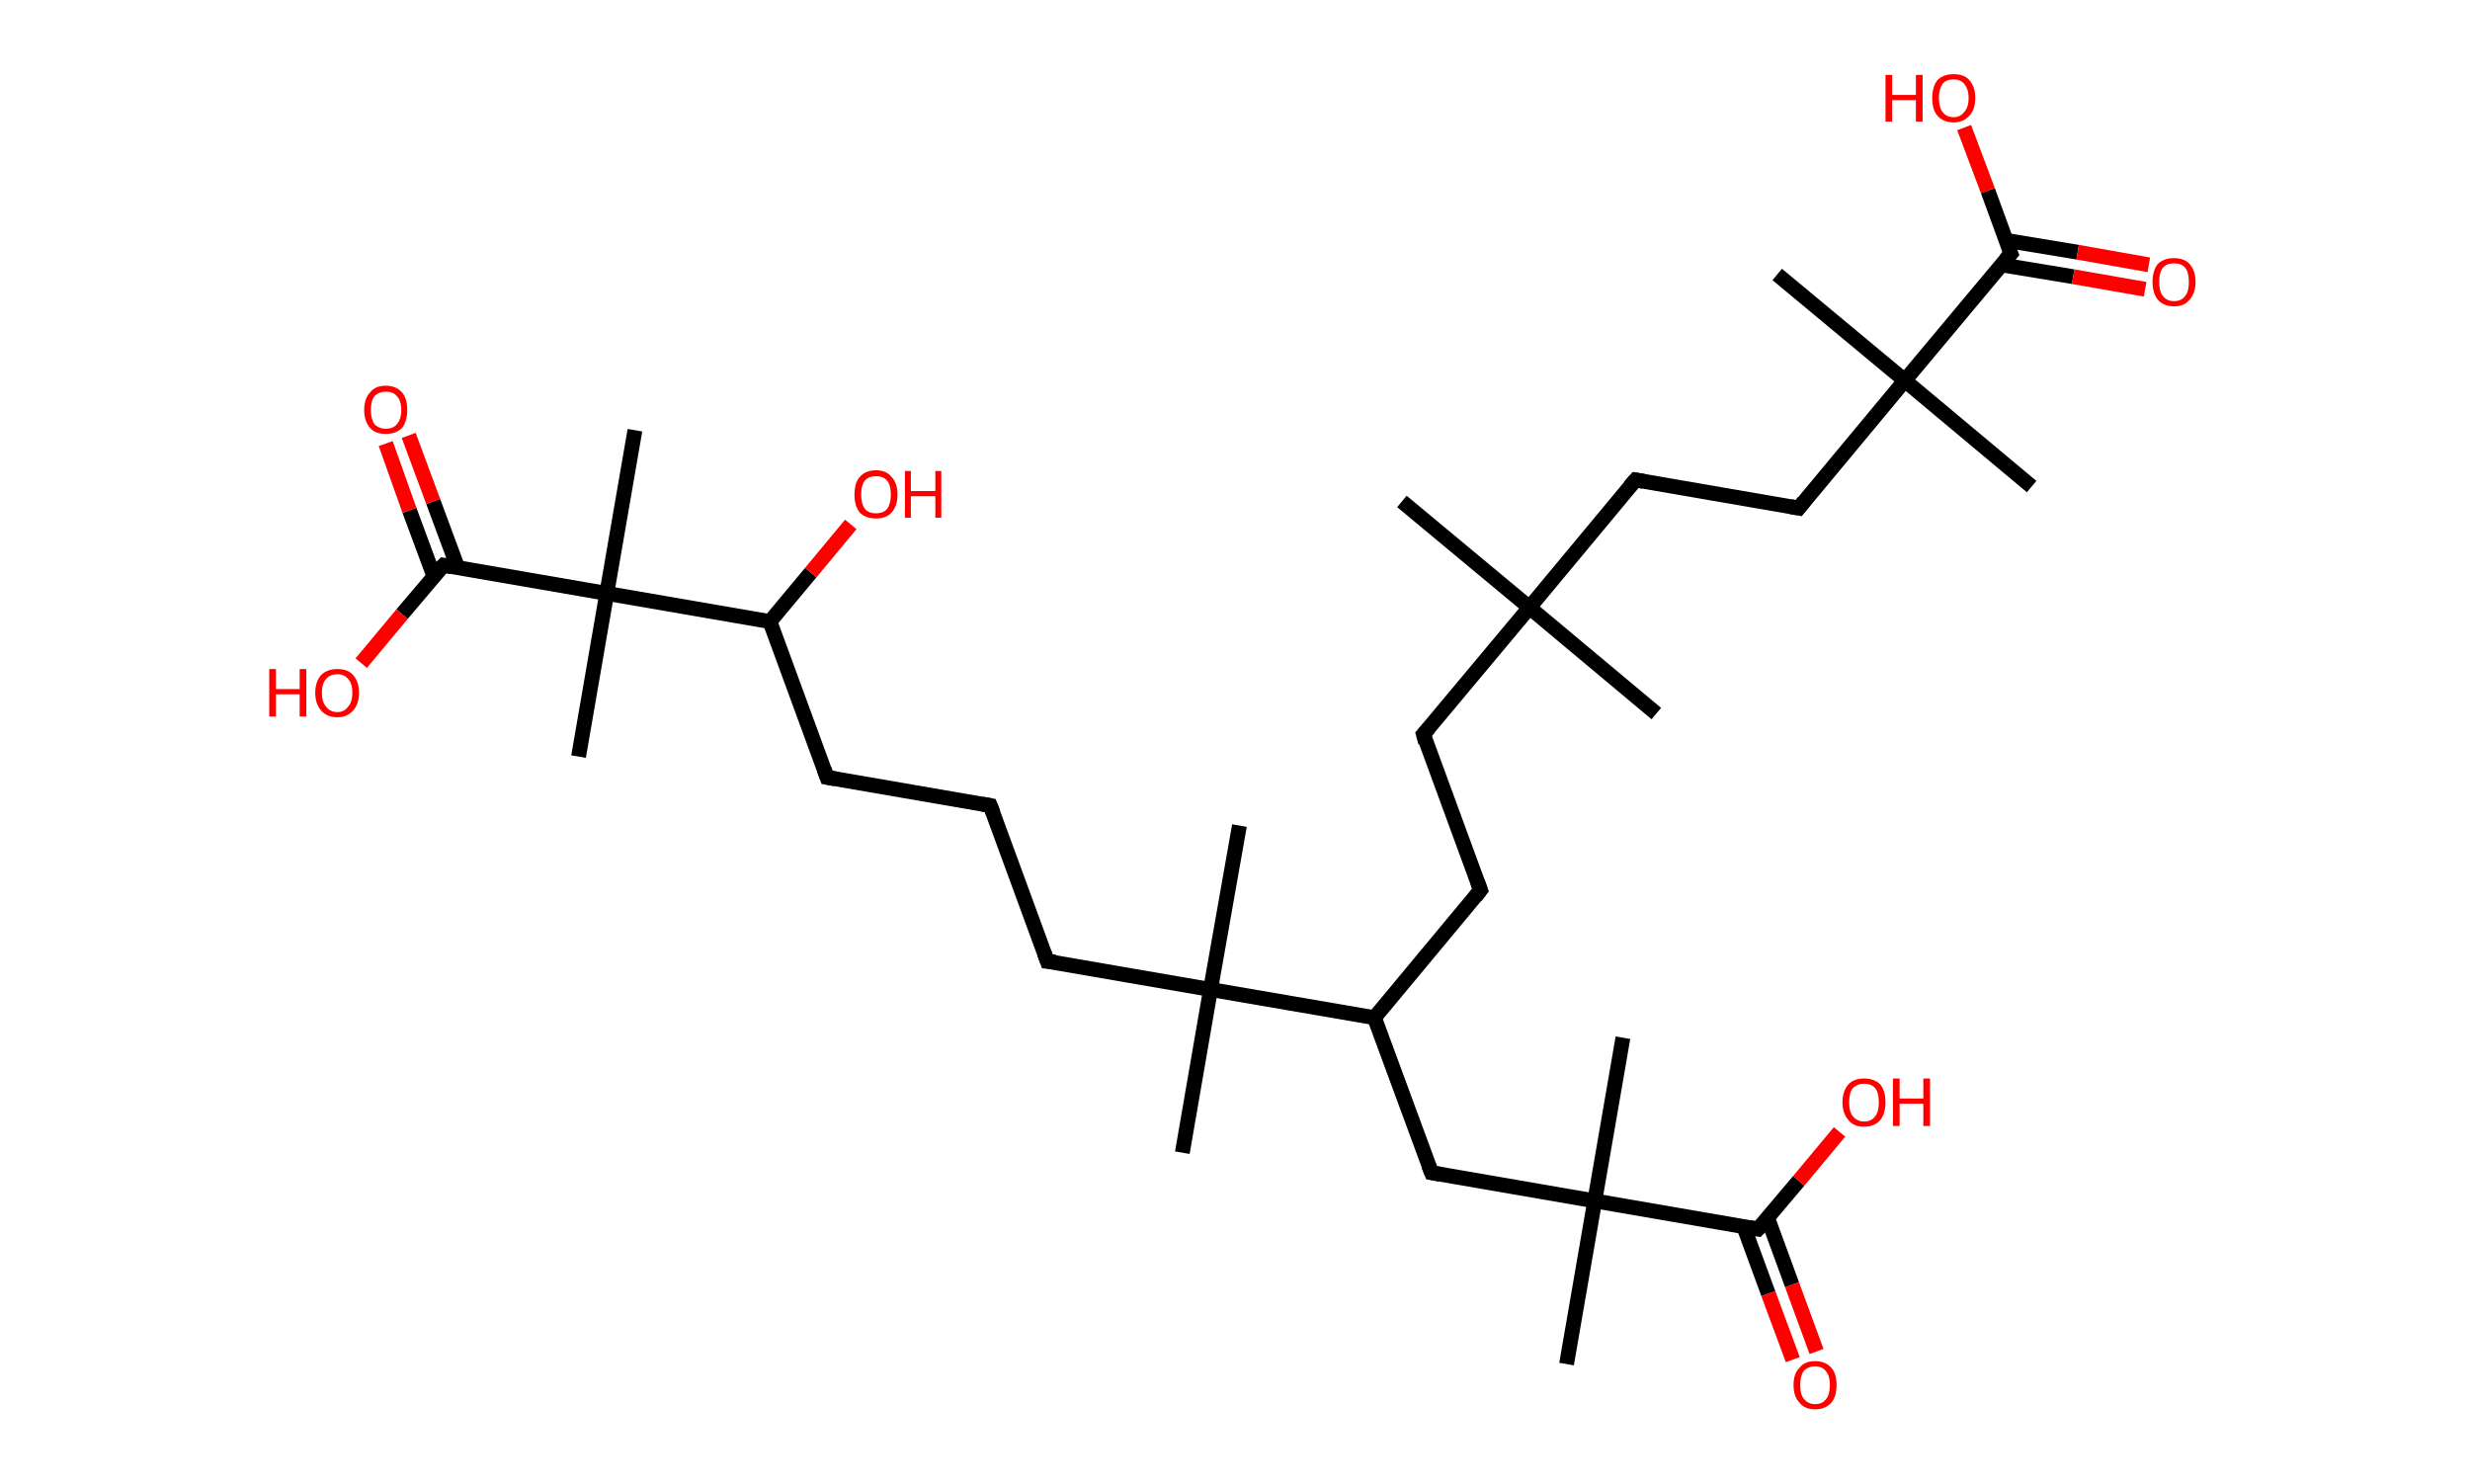 <?xml version='1.0' encoding='ASCII' standalone='yes'?>
<svg xmlns="http://www.w3.org/2000/svg" xmlns:rdkit="http://www.rdkit.org/xml" xmlns:xlink="http://www.w3.org/1999/xlink" version="1.1" baseProfile="full" xml:space="preserve" width="333px" height="200px" viewBox="0 0 333 200">
<!-- END OF HEADER -->
<rect style="opacity:1.0;fill:#FFFFFF;stroke:none" width="333.0" height="200.0" x="0.0" y="0.0"> </rect>
<path class="bond-0 atom-0 atom-1" d="M 189.0,67.6 L 206.2,81.9" style="fill:none;fill-rule:evenodd;stroke:#000000;stroke-width:2.0px;stroke-linecap:butt;stroke-linejoin:miter;stroke-opacity:1"/>
<path class="bond-1 atom-1 atom-2" d="M 206.2,81.9 L 223.3,96.2" style="fill:none;fill-rule:evenodd;stroke:#000000;stroke-width:2.0px;stroke-linecap:butt;stroke-linejoin:miter;stroke-opacity:1"/>
<path class="bond-2 atom-1 atom-3" d="M 206.2,81.9 L 191.9,99.0" style="fill:none;fill-rule:evenodd;stroke:#000000;stroke-width:2.0px;stroke-linecap:butt;stroke-linejoin:miter;stroke-opacity:1"/>
<path class="bond-3 atom-3 atom-4" d="M 191.9,99.0 L 199.6,120.0" style="fill:none;fill-rule:evenodd;stroke:#000000;stroke-width:2.0px;stroke-linecap:butt;stroke-linejoin:miter;stroke-opacity:1"/>
<path class="bond-4 atom-4 atom-5" d="M 199.6,120.0 L 185.3,137.2" style="fill:none;fill-rule:evenodd;stroke:#000000;stroke-width:2.0px;stroke-linecap:butt;stroke-linejoin:miter;stroke-opacity:1"/>
<path class="bond-5 atom-5 atom-6" d="M 185.3,137.2 L 193.0,158.1" style="fill:none;fill-rule:evenodd;stroke:#000000;stroke-width:2.0px;stroke-linecap:butt;stroke-linejoin:miter;stroke-opacity:1"/>
<path class="bond-6 atom-6 atom-7" d="M 193.0,158.1 L 215.0,161.9" style="fill:none;fill-rule:evenodd;stroke:#000000;stroke-width:2.0px;stroke-linecap:butt;stroke-linejoin:miter;stroke-opacity:1"/>
<path class="bond-7 atom-7 atom-8" d="M 215.0,161.9 L 218.8,139.9" style="fill:none;fill-rule:evenodd;stroke:#000000;stroke-width:2.0px;stroke-linecap:butt;stroke-linejoin:miter;stroke-opacity:1"/>
<path class="bond-8 atom-7 atom-9" d="M 215.0,161.9 L 211.2,183.9" style="fill:none;fill-rule:evenodd;stroke:#000000;stroke-width:2.0px;stroke-linecap:butt;stroke-linejoin:miter;stroke-opacity:1"/>
<path class="bond-9 atom-7 atom-10" d="M 215.0,161.9 L 237.0,165.7" style="fill:none;fill-rule:evenodd;stroke:#000000;stroke-width:2.0px;stroke-linecap:butt;stroke-linejoin:miter;stroke-opacity:1"/>
<path class="bond-10 atom-10 atom-11" d="M 235.1,165.4 L 238.4,174.4" style="fill:none;fill-rule:evenodd;stroke:#000000;stroke-width:2.0px;stroke-linecap:butt;stroke-linejoin:miter;stroke-opacity:1"/>
<path class="bond-10 atom-10 atom-11" d="M 238.4,174.4 L 241.7,183.3" style="fill:none;fill-rule:evenodd;stroke:#FF0000;stroke-width:2.0px;stroke-linecap:butt;stroke-linejoin:miter;stroke-opacity:1"/>
<path class="bond-10 atom-10 atom-11" d="M 238.3,164.2 L 241.6,173.2" style="fill:none;fill-rule:evenodd;stroke:#000000;stroke-width:2.0px;stroke-linecap:butt;stroke-linejoin:miter;stroke-opacity:1"/>
<path class="bond-10 atom-10 atom-11" d="M 241.6,173.2 L 244.9,182.2" style="fill:none;fill-rule:evenodd;stroke:#FF0000;stroke-width:2.0px;stroke-linecap:butt;stroke-linejoin:miter;stroke-opacity:1"/>
<path class="bond-11 atom-10 atom-12" d="M 237.0,165.7 L 242.5,159.2" style="fill:none;fill-rule:evenodd;stroke:#000000;stroke-width:2.0px;stroke-linecap:butt;stroke-linejoin:miter;stroke-opacity:1"/>
<path class="bond-11 atom-10 atom-12" d="M 242.5,159.2 L 248.0,152.6" style="fill:none;fill-rule:evenodd;stroke:#FF0000;stroke-width:2.0px;stroke-linecap:butt;stroke-linejoin:miter;stroke-opacity:1"/>
<path class="bond-12 atom-5 atom-13" d="M 185.3,137.2 L 163.2,133.4" style="fill:none;fill-rule:evenodd;stroke:#000000;stroke-width:2.0px;stroke-linecap:butt;stroke-linejoin:miter;stroke-opacity:1"/>
<path class="bond-13 atom-13 atom-14" d="M 163.2,133.4 L 159.4,155.4" style="fill:none;fill-rule:evenodd;stroke:#000000;stroke-width:2.0px;stroke-linecap:butt;stroke-linejoin:miter;stroke-opacity:1"/>
<path class="bond-14 atom-13 atom-15" d="M 163.2,133.4 L 167.1,111.3" style="fill:none;fill-rule:evenodd;stroke:#000000;stroke-width:2.0px;stroke-linecap:butt;stroke-linejoin:miter;stroke-opacity:1"/>
<path class="bond-15 atom-13 atom-16" d="M 163.2,133.4 L 141.2,129.6" style="fill:none;fill-rule:evenodd;stroke:#000000;stroke-width:2.0px;stroke-linecap:butt;stroke-linejoin:miter;stroke-opacity:1"/>
<path class="bond-16 atom-16 atom-17" d="M 141.2,129.6 L 133.5,108.6" style="fill:none;fill-rule:evenodd;stroke:#000000;stroke-width:2.0px;stroke-linecap:butt;stroke-linejoin:miter;stroke-opacity:1"/>
<path class="bond-17 atom-17 atom-18" d="M 133.5,108.6 L 111.5,104.8" style="fill:none;fill-rule:evenodd;stroke:#000000;stroke-width:2.0px;stroke-linecap:butt;stroke-linejoin:miter;stroke-opacity:1"/>
<path class="bond-18 atom-18 atom-19" d="M 111.5,104.8 L 103.8,83.8" style="fill:none;fill-rule:evenodd;stroke:#000000;stroke-width:2.0px;stroke-linecap:butt;stroke-linejoin:miter;stroke-opacity:1"/>
<path class="bond-19 atom-19 atom-20" d="M 103.8,83.8 L 109.3,77.2" style="fill:none;fill-rule:evenodd;stroke:#000000;stroke-width:2.0px;stroke-linecap:butt;stroke-linejoin:miter;stroke-opacity:1"/>
<path class="bond-19 atom-19 atom-20" d="M 109.3,77.2 L 114.7,70.7" style="fill:none;fill-rule:evenodd;stroke:#FF0000;stroke-width:2.0px;stroke-linecap:butt;stroke-linejoin:miter;stroke-opacity:1"/>
<path class="bond-20 atom-19 atom-21" d="M 103.8,83.8 L 81.8,80.0" style="fill:none;fill-rule:evenodd;stroke:#000000;stroke-width:2.0px;stroke-linecap:butt;stroke-linejoin:miter;stroke-opacity:1"/>
<path class="bond-21 atom-21 atom-22" d="M 81.8,80.0 L 78.0,102.0" style="fill:none;fill-rule:evenodd;stroke:#000000;stroke-width:2.0px;stroke-linecap:butt;stroke-linejoin:miter;stroke-opacity:1"/>
<path class="bond-22 atom-21 atom-23" d="M 81.8,80.0 L 85.6,58.0" style="fill:none;fill-rule:evenodd;stroke:#000000;stroke-width:2.0px;stroke-linecap:butt;stroke-linejoin:miter;stroke-opacity:1"/>
<path class="bond-23 atom-21 atom-24" d="M 81.8,80.0 L 59.8,76.2" style="fill:none;fill-rule:evenodd;stroke:#000000;stroke-width:2.0px;stroke-linecap:butt;stroke-linejoin:miter;stroke-opacity:1"/>
<path class="bond-24 atom-24 atom-25" d="M 61.7,76.5 L 58.4,67.6" style="fill:none;fill-rule:evenodd;stroke:#000000;stroke-width:2.0px;stroke-linecap:butt;stroke-linejoin:miter;stroke-opacity:1"/>
<path class="bond-24 atom-24 atom-25" d="M 58.4,67.6 L 55.1,58.7" style="fill:none;fill-rule:evenodd;stroke:#FF0000;stroke-width:2.0px;stroke-linecap:butt;stroke-linejoin:miter;stroke-opacity:1"/>
<path class="bond-24 atom-24 atom-25" d="M 58.5,77.7 L 55.2,68.8" style="fill:none;fill-rule:evenodd;stroke:#000000;stroke-width:2.0px;stroke-linecap:butt;stroke-linejoin:miter;stroke-opacity:1"/>
<path class="bond-24 atom-24 atom-25" d="M 55.2,68.8 L 52.0,59.8" style="fill:none;fill-rule:evenodd;stroke:#FF0000;stroke-width:2.0px;stroke-linecap:butt;stroke-linejoin:miter;stroke-opacity:1"/>
<path class="bond-25 atom-24 atom-26" d="M 59.8,76.2 L 54.2,82.8" style="fill:none;fill-rule:evenodd;stroke:#000000;stroke-width:2.0px;stroke-linecap:butt;stroke-linejoin:miter;stroke-opacity:1"/>
<path class="bond-25 atom-24 atom-26" d="M 54.2,82.8 L 48.7,89.4" style="fill:none;fill-rule:evenodd;stroke:#FF0000;stroke-width:2.0px;stroke-linecap:butt;stroke-linejoin:miter;stroke-opacity:1"/>
<path class="bond-26 atom-1 atom-27" d="M 206.2,81.9 L 220.5,64.7" style="fill:none;fill-rule:evenodd;stroke:#000000;stroke-width:2.0px;stroke-linecap:butt;stroke-linejoin:miter;stroke-opacity:1"/>
<path class="bond-27 atom-27 atom-28" d="M 220.5,64.7 L 242.5,68.5" style="fill:none;fill-rule:evenodd;stroke:#000000;stroke-width:2.0px;stroke-linecap:butt;stroke-linejoin:miter;stroke-opacity:1"/>
<path class="bond-28 atom-28 atom-29" d="M 242.5,68.5 L 256.8,51.3" style="fill:none;fill-rule:evenodd;stroke:#000000;stroke-width:2.0px;stroke-linecap:butt;stroke-linejoin:miter;stroke-opacity:1"/>
<path class="bond-29 atom-29 atom-30" d="M 256.8,51.3 L 239.6,37.0" style="fill:none;fill-rule:evenodd;stroke:#000000;stroke-width:2.0px;stroke-linecap:butt;stroke-linejoin:miter;stroke-opacity:1"/>
<path class="bond-30 atom-29 atom-31" d="M 256.8,51.3 L 273.9,65.6" style="fill:none;fill-rule:evenodd;stroke:#000000;stroke-width:2.0px;stroke-linecap:butt;stroke-linejoin:miter;stroke-opacity:1"/>
<path class="bond-31 atom-29 atom-32" d="M 256.8,51.3 L 271.1,34.2" style="fill:none;fill-rule:evenodd;stroke:#000000;stroke-width:2.0px;stroke-linecap:butt;stroke-linejoin:miter;stroke-opacity:1"/>
<path class="bond-32 atom-32 atom-33" d="M 269.8,35.7 L 279.5,37.3" style="fill:none;fill-rule:evenodd;stroke:#000000;stroke-width:2.0px;stroke-linecap:butt;stroke-linejoin:miter;stroke-opacity:1"/>
<path class="bond-32 atom-32 atom-33" d="M 279.5,37.3 L 289.2,39.0" style="fill:none;fill-rule:evenodd;stroke:#FF0000;stroke-width:2.0px;stroke-linecap:butt;stroke-linejoin:miter;stroke-opacity:1"/>
<path class="bond-32 atom-32 atom-33" d="M 270.4,32.4 L 280.1,34.0" style="fill:none;fill-rule:evenodd;stroke:#000000;stroke-width:2.0px;stroke-linecap:butt;stroke-linejoin:miter;stroke-opacity:1"/>
<path class="bond-32 atom-32 atom-33" d="M 280.1,34.0 L 289.7,35.7" style="fill:none;fill-rule:evenodd;stroke:#FF0000;stroke-width:2.0px;stroke-linecap:butt;stroke-linejoin:miter;stroke-opacity:1"/>
<path class="bond-33 atom-32 atom-34" d="M 271.1,34.2 L 268.0,25.7" style="fill:none;fill-rule:evenodd;stroke:#000000;stroke-width:2.0px;stroke-linecap:butt;stroke-linejoin:miter;stroke-opacity:1"/>
<path class="bond-33 atom-32 atom-34" d="M 268.0,25.7 L 264.8,17.2" style="fill:none;fill-rule:evenodd;stroke:#FF0000;stroke-width:2.0px;stroke-linecap:butt;stroke-linejoin:miter;stroke-opacity:1"/>
<path d="M 192.6,98.2 L 191.9,99.0 L 192.2,100.1" style="fill:none;stroke:#000000;stroke-width:2.0px;stroke-linecap:butt;stroke-linejoin:miter;stroke-opacity:1;"/>
<path d="M 199.2,118.9 L 199.6,120.0 L 198.9,120.9" style="fill:none;stroke:#000000;stroke-width:2.0px;stroke-linecap:butt;stroke-linejoin:miter;stroke-opacity:1;"/>
<path d="M 192.6,157.1 L 193.0,158.1 L 194.1,158.3" style="fill:none;stroke:#000000;stroke-width:2.0px;stroke-linecap:butt;stroke-linejoin:miter;stroke-opacity:1;"/>
<path d="M 235.9,165.5 L 237.0,165.7 L 237.3,165.4" style="fill:none;stroke:#000000;stroke-width:2.0px;stroke-linecap:butt;stroke-linejoin:miter;stroke-opacity:1;"/>
<path d="M 142.3,129.7 L 141.2,129.6 L 140.8,128.5" style="fill:none;stroke:#000000;stroke-width:2.0px;stroke-linecap:butt;stroke-linejoin:miter;stroke-opacity:1;"/>
<path d="M 133.9,109.6 L 133.5,108.6 L 132.4,108.4" style="fill:none;stroke:#000000;stroke-width:2.0px;stroke-linecap:butt;stroke-linejoin:miter;stroke-opacity:1;"/>
<path d="M 112.6,105.0 L 111.5,104.8 L 111.1,103.7" style="fill:none;stroke:#000000;stroke-width:2.0px;stroke-linecap:butt;stroke-linejoin:miter;stroke-opacity:1;"/>
<path d="M 60.9,76.4 L 59.8,76.2 L 59.5,76.5" style="fill:none;stroke:#000000;stroke-width:2.0px;stroke-linecap:butt;stroke-linejoin:miter;stroke-opacity:1;"/>
<path d="M 219.7,65.6 L 220.5,64.7 L 221.6,64.9" style="fill:none;stroke:#000000;stroke-width:2.0px;stroke-linecap:butt;stroke-linejoin:miter;stroke-opacity:1;"/>
<path d="M 241.4,68.3 L 242.5,68.5 L 243.2,67.6" style="fill:none;stroke:#000000;stroke-width:2.0px;stroke-linecap:butt;stroke-linejoin:miter;stroke-opacity:1;"/>
<path d="M 270.4,35.0 L 271.1,34.2 L 270.9,33.7" style="fill:none;stroke:#000000;stroke-width:2.0px;stroke-linecap:butt;stroke-linejoin:miter;stroke-opacity:1;"/>
<path class="atom-11" d="M 241.8 186.7 Q 241.8 185.2, 242.6 184.4 Q 243.3 183.5, 244.7 183.5 Q 246.1 183.5, 246.9 184.4 Q 247.6 185.2, 247.6 186.7 Q 247.6 188.3, 246.9 189.1 Q 246.1 190.0, 244.7 190.0 Q 243.3 190.0, 242.6 189.1 Q 241.8 188.3, 241.8 186.7 M 244.7 189.3 Q 245.7 189.3, 246.2 188.6 Q 246.7 188.0, 246.7 186.7 Q 246.7 185.5, 246.2 184.9 Q 245.7 184.2, 244.7 184.2 Q 243.8 184.2, 243.2 184.8 Q 242.7 185.5, 242.7 186.7 Q 242.7 188.0, 243.2 188.6 Q 243.8 189.3, 244.7 189.3 " fill="#FF0000"/>
<path class="atom-12" d="M 248.4 148.6 Q 248.4 147.1, 249.2 146.2 Q 249.9 145.4, 251.3 145.4 Q 252.7 145.4, 253.5 146.2 Q 254.2 147.1, 254.2 148.6 Q 254.2 150.1, 253.5 151.0 Q 252.7 151.9, 251.3 151.9 Q 249.9 151.9, 249.2 151.0 Q 248.4 150.1, 248.4 148.6 M 251.3 151.2 Q 252.3 151.2, 252.8 150.5 Q 253.3 149.9, 253.3 148.6 Q 253.3 147.3, 252.8 146.7 Q 252.3 146.1, 251.3 146.1 Q 250.4 146.1, 249.8 146.7 Q 249.3 147.3, 249.3 148.6 Q 249.3 149.9, 249.8 150.5 Q 250.4 151.2, 251.3 151.2 " fill="#FF0000"/>
<path class="atom-12" d="M 255.2 145.4 L 256.1 145.4 L 256.1 148.1 L 259.3 148.1 L 259.3 145.4 L 260.2 145.4 L 260.2 151.8 L 259.3 151.8 L 259.3 148.8 L 256.1 148.8 L 256.1 151.8 L 255.2 151.8 L 255.2 145.4 " fill="#FF0000"/>
<path class="atom-20" d="M 115.2 66.7 Q 115.2 65.1, 115.9 64.3 Q 116.7 63.4, 118.1 63.4 Q 119.5 63.4, 120.2 64.3 Q 121.0 65.1, 121.0 66.7 Q 121.0 68.2, 120.2 69.1 Q 119.5 69.9, 118.1 69.9 Q 116.7 69.9, 115.9 69.1 Q 115.2 68.2, 115.2 66.7 M 118.1 69.2 Q 119.1 69.2, 119.6 68.6 Q 120.1 67.9, 120.1 66.7 Q 120.1 65.4, 119.6 64.8 Q 119.1 64.2, 118.1 64.2 Q 117.1 64.2, 116.6 64.8 Q 116.1 65.4, 116.1 66.7 Q 116.1 67.9, 116.6 68.6 Q 117.1 69.2, 118.1 69.2 " fill="#FF0000"/>
<path class="atom-20" d="M 122.0 63.5 L 122.8 63.5 L 122.8 66.2 L 126.1 66.2 L 126.1 63.5 L 126.9 63.5 L 126.9 69.8 L 126.1 69.8 L 126.1 66.9 L 122.8 66.9 L 122.8 69.8 L 122.0 69.8 L 122.0 63.5 " fill="#FF0000"/>
<path class="atom-25" d="M 49.1 55.3 Q 49.1 53.7, 49.9 52.9 Q 50.6 52.0, 52.0 52.0 Q 53.4 52.0, 54.2 52.9 Q 54.9 53.7, 54.9 55.3 Q 54.9 56.8, 54.2 57.7 Q 53.4 58.5, 52.0 58.5 Q 50.6 58.5, 49.9 57.7 Q 49.1 56.8, 49.1 55.3 M 52.0 57.8 Q 53.0 57.8, 53.5 57.2 Q 54.1 56.5, 54.1 55.3 Q 54.1 54.0, 53.5 53.4 Q 53.0 52.8, 52.0 52.8 Q 51.1 52.8, 50.5 53.4 Q 50.0 54.0, 50.0 55.3 Q 50.0 56.5, 50.5 57.2 Q 51.1 57.8, 52.0 57.8 " fill="#FF0000"/>
<path class="atom-26" d="M 36.3 90.2 L 37.2 90.2 L 37.2 92.9 L 40.4 92.9 L 40.4 90.2 L 41.3 90.2 L 41.3 96.6 L 40.4 96.6 L 40.4 93.6 L 37.2 93.6 L 37.2 96.6 L 36.3 96.6 L 36.3 90.2 " fill="#FF0000"/>
<path class="atom-26" d="M 42.5 93.4 Q 42.5 91.9, 43.3 91.0 Q 44.1 90.2, 45.5 90.2 Q 46.9 90.2, 47.6 91.0 Q 48.4 91.9, 48.4 93.4 Q 48.4 94.9, 47.6 95.8 Q 46.8 96.7, 45.5 96.7 Q 44.1 96.7, 43.3 95.8 Q 42.5 94.9, 42.5 93.4 M 45.5 96.0 Q 46.4 96.0, 46.9 95.3 Q 47.5 94.7, 47.5 93.4 Q 47.5 92.1, 46.9 91.5 Q 46.4 90.9, 45.5 90.9 Q 44.5 90.9, 44.0 91.5 Q 43.4 92.1, 43.4 93.4 Q 43.4 94.7, 44.0 95.3 Q 44.5 96.0, 45.5 96.0 " fill="#FF0000"/>
<path class="atom-33" d="M 290.2 38.0 Q 290.2 36.5, 290.9 35.6 Q 291.7 34.8, 293.1 34.8 Q 294.5 34.8, 295.2 35.6 Q 296.0 36.5, 296.0 38.0 Q 296.0 39.5, 295.2 40.4 Q 294.5 41.3, 293.1 41.3 Q 291.7 41.3, 290.9 40.4 Q 290.2 39.5, 290.2 38.0 M 293.1 40.6 Q 294.1 40.6, 294.6 39.9 Q 295.1 39.3, 295.1 38.0 Q 295.1 36.7, 294.6 36.1 Q 294.1 35.5, 293.1 35.5 Q 292.1 35.5, 291.6 36.1 Q 291.1 36.7, 291.1 38.0 Q 291.1 39.3, 291.6 39.9 Q 292.1 40.6, 293.1 40.6 " fill="#FF0000"/>
<path class="atom-34" d="M 254.2 10.1 L 255.1 10.1 L 255.1 12.8 L 258.3 12.8 L 258.3 10.1 L 259.2 10.1 L 259.2 16.4 L 258.3 16.4 L 258.3 13.5 L 255.1 13.5 L 255.1 16.4 L 254.2 16.4 L 254.2 10.1 " fill="#FF0000"/>
<path class="atom-34" d="M 260.5 13.2 Q 260.5 11.7, 261.2 10.8 Q 262.0 10.0, 263.4 10.0 Q 264.8 10.0, 265.5 10.8 Q 266.3 11.7, 266.3 13.2 Q 266.3 14.8, 265.5 15.6 Q 264.7 16.5, 263.4 16.5 Q 262.0 16.5, 261.2 15.6 Q 260.5 14.8, 260.5 13.2 M 263.4 15.8 Q 264.3 15.8, 264.8 15.1 Q 265.4 14.5, 265.4 13.2 Q 265.4 12.0, 264.8 11.3 Q 264.3 10.7, 263.4 10.7 Q 262.4 10.7, 261.9 11.3 Q 261.4 12.0, 261.4 13.2 Q 261.4 14.5, 261.9 15.1 Q 262.4 15.8, 263.4 15.8 " fill="#FF0000"/>
</svg>
